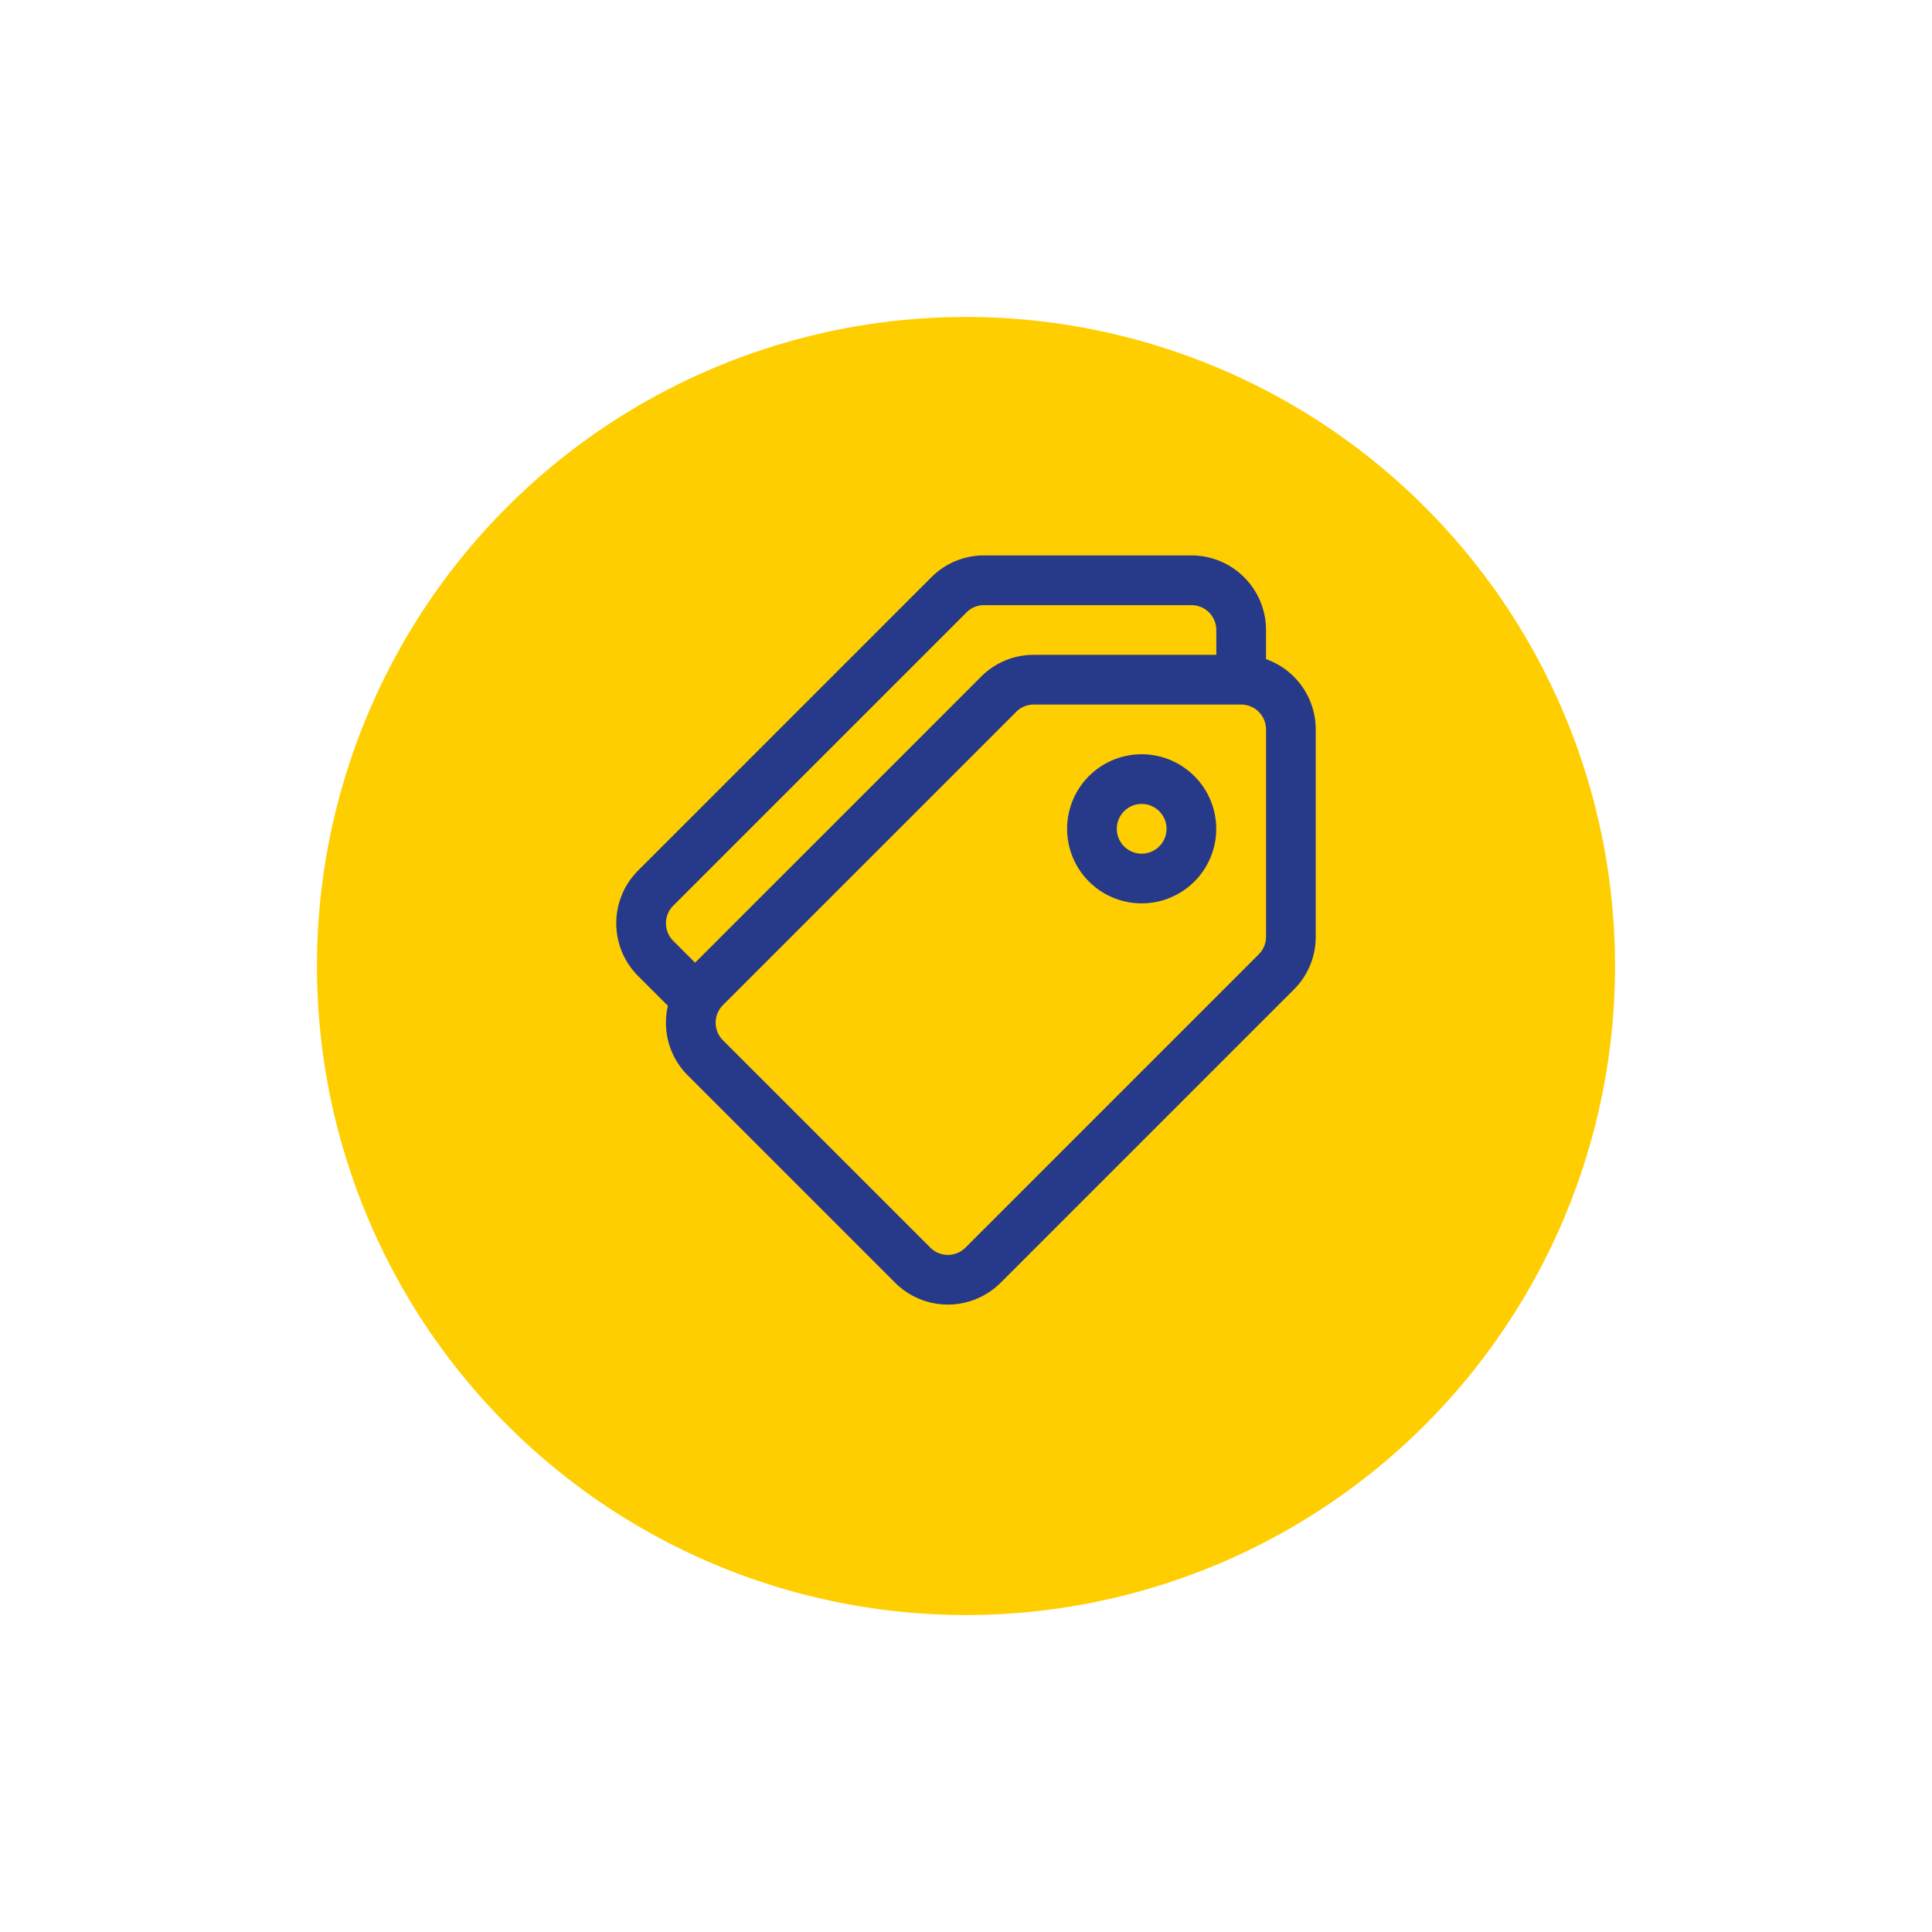 <svg xmlns="http://www.w3.org/2000/svg" xmlns:xlink="http://www.w3.org/1999/xlink" width="128" height="128" viewBox="0 0 128 128">
  <defs>
    <filter id="Trazado_822180" x="0" y="0" width="128" height="128" filterUnits="userSpaceOnUse">
      <feOffset dy="3" input="SourceAlpha"/>
      <feGaussianBlur stdDeviation="7" result="blur"/>
      <feFlood flood-color="#fff" flood-opacity="0.659"/>
      <feComposite operator="in" in2="blur"/>
      <feComposite in="SourceGraphic"/>
    </filter>
  </defs>
  <g id="Grupo_1079189" data-name="Grupo 1079189" transform="translate(-602 -1588)">
    <g transform="matrix(1, 0, 0, 1, 602, 1588)" filter="url(#Trazado_822180)">
      <path id="Trazado_822180-2" data-name="Trazado 822180" d="M43,0A43,43,0,1,1,0,43,43,43,0,0,1,43,0Z" transform="translate(21 18)" fill="#ffce00"/>
    </g>
    <g id="supermarket" transform="translate(642.828 1624.798)">
      <g id="Grupo_1079178" data-name="Grupo 1079178" transform="translate(0 0)">
        <g id="Grupo_1079177" data-name="Grupo 1079177">
          <path id="Trazado_835947" data-name="Trazado 835947" d="M60.022,6.87V4.94A4.946,4.946,0,0,0,55.082,0H41.343A4.907,4.907,0,0,0,37.85,1.447L18.419,20.878a4.94,4.94,0,0,0,0,6.986l1.974,1.974a4.978,4.978,0,0,0-.128,1.119,4.907,4.907,0,0,0,1.447,3.493L35.451,48.189a4.946,4.946,0,0,0,6.986,0L61.868,28.758a4.908,4.908,0,0,0,1.447-3.493V11.527A4.948,4.948,0,0,0,60.022,6.87ZM20.748,25.535a1.647,1.647,0,0,1,0-2.329L40.178,3.776a1.637,1.637,0,0,1,1.164-.482H55.082A1.649,1.649,0,0,1,56.728,4.94V6.587H44.636a4.907,4.907,0,0,0-3.493,1.447L22.195,26.982Zm38.792.894L40.109,45.86a1.648,1.648,0,0,1-2.329,0L24.041,32.122a1.647,1.647,0,0,1,0-2.329L43.472,10.362a1.637,1.637,0,0,1,1.164-.482H58.375a1.649,1.649,0,0,1,1.647,1.647V25.265h0A1.636,1.636,0,0,1,59.539,26.429Z" transform="translate(-16.972)" fill="#273a89"/>
        </g>
      </g>
      <g id="Grupo_1079180" data-name="Grupo 1079180" transform="translate(29.876 13.173)">
        <g id="Grupo_1079179" data-name="Grupo 1079179">
          <path id="Trazado_835948" data-name="Trazado 835948" d="M330.1,135.891a4.94,4.94,0,1,0,4.94,4.94A4.946,4.946,0,0,0,330.1,135.891Zm0,6.587a1.647,1.647,0,1,1,1.647-1.647A1.649,1.649,0,0,1,330.1,142.478Z" transform="translate(-325.165 -135.891)" fill="#273a89"/>
        </g>
      </g>
    </g>
  </g>
</svg>
